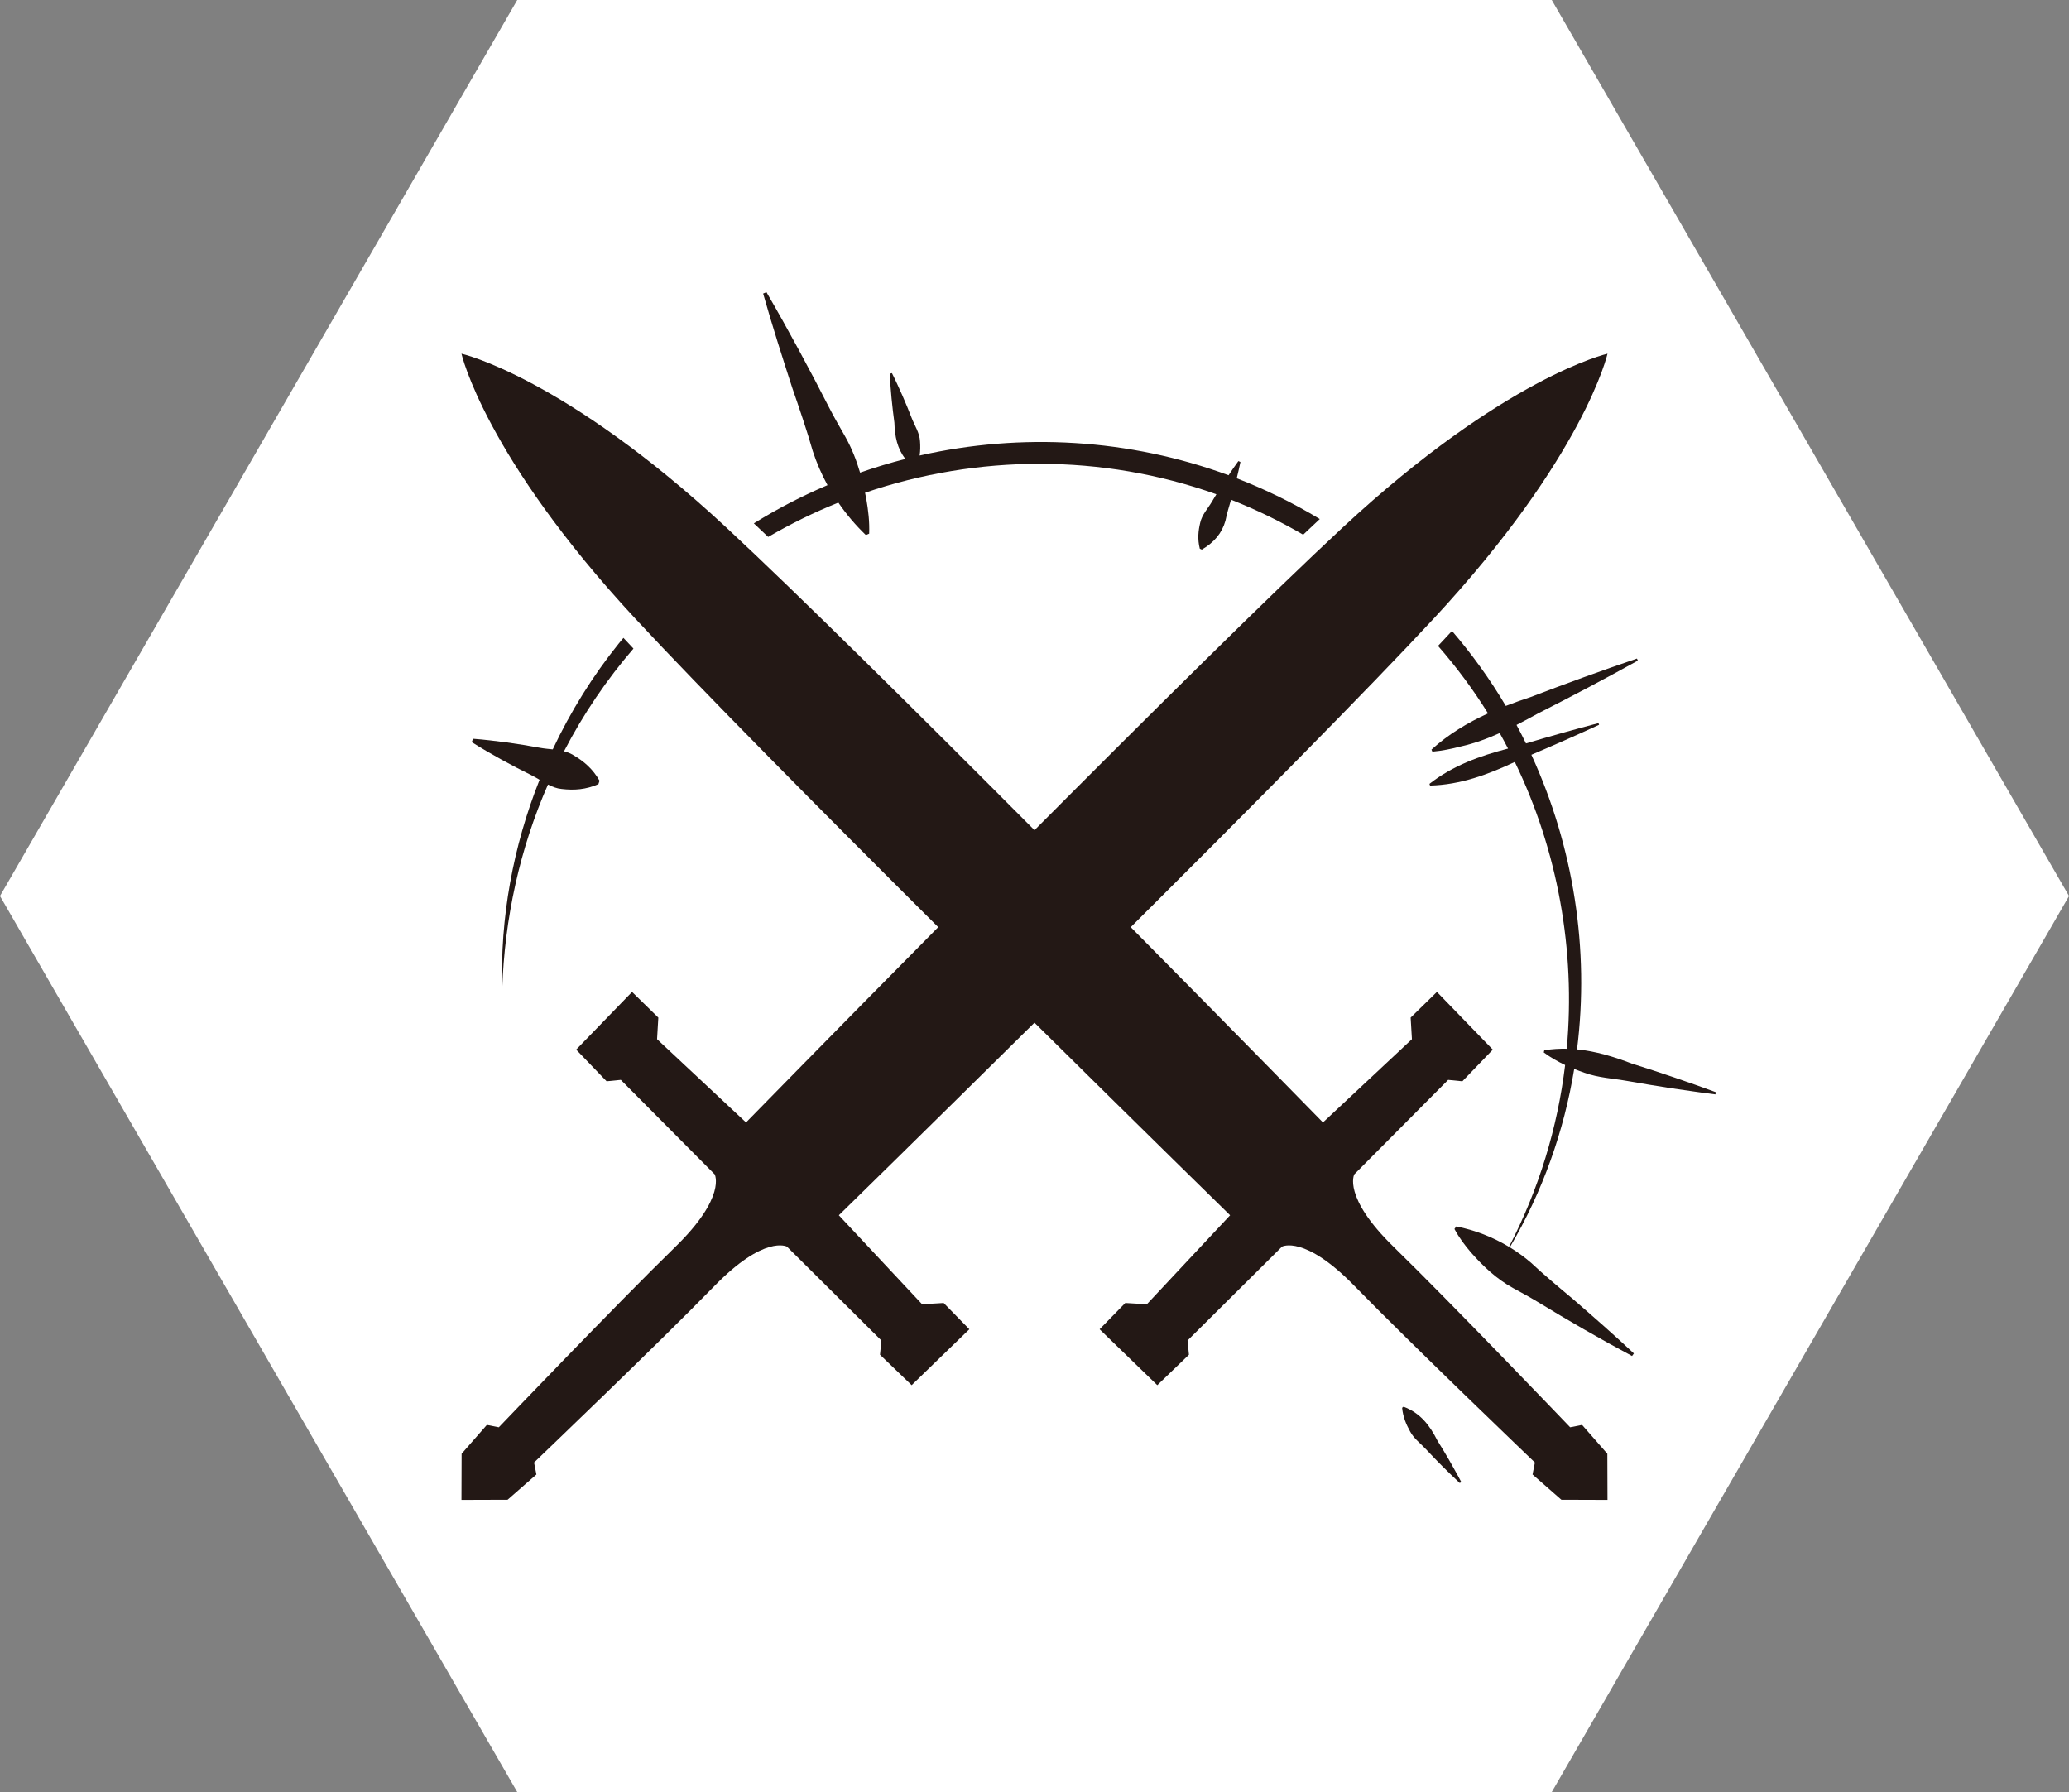 <?xml version="1.0" encoding="UTF-8"?>
<svg id="_レイヤー_1" data-name="レイヤー 1" xmlns="http://www.w3.org/2000/svg" viewBox="0 0 327.317 283.465">
  <rect x="0" y="0" width="327.317" height="283.465" fill="#808080" stroke="none"/>
  <defs>
    <style>
      .cls-1 {
        fill: #231815;
      }

      .cls-1, .cls-2 {
        stroke-width: 0px;
      }

      .cls-2 {
        fill: #fff;
      }
    </style>
  </defs>
  <polygon class="cls-2" points="245.488 0 81.829 0 0 141.732 81.829 283.465 245.488 283.465 327.317 141.732 245.488 0"/>
  <path class="cls-1" d="m227.39,227.857c-1.198-2.383-2.684-4.349-5.35-5.347l-.225.173c.138,1.469.654,2.648,1.268,3.752.592,1.121,1.652,1.883,2.506,2.803,1.715,1.846,3.504,3.625,5.351,5.347l.225-.173c-.581-1.13-1.222-2.213-1.831-3.321-.629-1.093-1.277-2.171-1.944-3.234Z"/>
  <path class="cls-1" d="m97.881,101.802c-4.128,5.133-7.626,10.771-10.435,16.733-.669-.071-1.34-.125-1.988-.245-1.309-.252-3.952-.678-5.275-.852-1.779-.223-3.554-.455-5.364-.582l-.178.539c2.952,1.861,6.258,3.663,9.39,5.204.451.222.891.482,1.331.746-4.184,10.517-6.272,21.855-5.911,33.12.369-11.169,2.782-22.229,7.241-32.367.68.348,1.387.625,2.168.699,1.981.232,3.835.102,5.811-.764,0,0,.178-.539.178-.539-1.068-1.875-2.476-3.086-4.204-4.083-.447-.272-.923-.448-1.413-.576,3.095-5.972,6.8-11.391,10.984-16.244-.551-.585-1.081-1.151-1.588-1.694-.248.302-.501.599-.746.905Z"/>
  <path class="cls-1" d="m258.176,168.244c-2.854-1.091-5.718-1.965-8.689-2.254,1.991-15.826-.546-32.077-7.225-46.598,3.594-1.529,7.169-3.104,10.715-4.745l-.096-.267c-3.842,1.008-7.664,2.087-11.471,3.216-.48-.983-.978-1.958-1.497-2.924,1.157-.593,2.303-1.213,3.445-1.841,5.153-2.601,10.722-5.548,15.752-8.337,0,0-.144-.324-.144-.324-5.451,1.854-11.365,3.997-16.757,6.068-1.346.443-2.679.914-3.991,1.424-2.466-4.171-5.317-8.139-8.514-11.863-.116.126-.225.248-.342.374-.588.634-1.212,1.301-1.865,1.996,2.939,3.365,5.584,6.934,7.912,10.676-3.221,1.468-6.257,3.284-8.951,5.729l.144.324c1.56-.136,3.043-.448,4.497-.823,2.144-.481,4.179-1.229,6.155-2.117.456.809.892,1.627,1.32,2.45-4.438,1.148-8.778,2.706-12.435,5.582,0,0,.096.267.096.267,4.75-.112,9.174-1.736,13.408-3.733,6.805,14.036,9.631,29.813,8.219,45.365-1.164-.025-2.347.047-3.554.239,0,0-.084.344-.084.344,1.091.809,2.224,1.448,3.38,1.989-1.2,9.899-4.147,19.653-8.879,28.763-2.553-1.54-5.364-2.637-8.344-3.229l-.289.404c.757,1.416,1.673,2.61,2.636,3.736,1.933,2.198,4.054,4.179,6.616,5.595,1.269.7,2.554,1.377,3.787,2.128,4.804,2.927,10.109,5.997,15.06,8.632l.289-.404c-3.054-2.874-6.541-5.919-9.721-8.675-1.962-1.631-4.725-3.947-6.555-5.679-1.052-.909-2.178-1.714-3.353-2.432,5.217-8.84,8.582-18.418,10.188-28.216.528.212,1.06.409,1.595.597,2.208.803,4.578.91,6.871,1.315,1.72.31,5.184.882,6.913,1.143,2.319.321,4.626.692,6.955.97,0,0,.084-.344.084-.344-4.255-1.568-8.939-3.163-13.279-4.524Z"/>
  <path class="cls-1" d="m128.564,71.299c.616,1.892,1.404,3.712,2.352,5.443-4.013,1.7-7.911,3.718-11.655,6.044.724.68,1.481,1.396,2.271,2.145,3.576-2.077,7.282-3.9,11.098-5.428,1.264,1.84,2.713,3.564,4.354,5.131l.522-.222c.071-1.91-.145-3.698-.448-5.449-.064-.343-.134-.683-.204-1.024,17.801-6.059,37.467-6.21,55.577.242-.285.474-.709,1.181-.709,1.181-.642,1.087-1.571,2.052-1.85,3.321-.297,1.248-.454,2.558-.065,4.108,0,0,.325.143.325.143,1.951-1.153,3.164-2.564,3.733-4.561.194-.987.57-2.283.886-3.325,3.897,1.522,7.708,3.375,11.411,5.528.923-.875,1.799-1.7,2.63-2.477-4.228-2.55-8.626-4.698-13.142-6.443.215-.87.417-1.74.586-2.579,0,0-.324-.143-.324-.143-.521.711-1.041,1.471-1.551,2.239-15.718-5.781-32.77-6.762-48.873-3.117.121-.788.118-1.543.062-2.285-.077-1.315-.844-2.435-1.308-3.628-.345-.903-1.088-2.699-1.48-3.583-.532-1.184-1.059-2.37-1.651-3.539,0,0-.343.089-.343.089.113,2.522.386,5.242.729,7.746.061,2.183.452,4.097,1.742,5.739-2.417.615-4.81,1.338-7.171,2.164-.576-1.961-1.319-3.862-2.331-5.66-.854-1.516-1.739-3.019-2.528-4.564-3.073-6.017-6.564-12.501-9.954-18.321,0,0-.522.222-.522.222,1.365,4.847,3.062,10.144,4.62,14.952,1.003,2.896,2.402,6.995,3.215,9.91Z"/>
  <path class="cls-1" d="m250.291,225.392l-1.894.373s-18.8-19.654-27.906-28.519c-8.155-7.939-6.245-11.486-6.245-11.486l14.85-14.946,2.251.221,4.816-5.006-8.843-9.126-4.156,4.061.201,3.412-14.075,13.171s-13.314-13.615-30.408-30.891c18.367-18.288,37.569-37.647,47.948-48.829,23.822-25.663,27.479-41.881,27.479-41.881,0,0-16.218,3.657-41.881,27.479-11.17,10.368-30.5,29.541-48.771,47.89-18.271-18.349-37.601-37.522-48.771-47.89-25.663-23.822-41.881-27.479-41.881-27.479,0,0,3.657,16.218,27.479,41.881,10.379,11.181,29.581,30.54,47.948,48.829-17.095,17.276-30.408,30.891-30.408,30.891l-14.075-13.171.201-3.412-4.156-4.061-8.843,9.126,4.816,5.006,2.251-.221,14.85,14.946s1.91,3.547-6.245,11.486c-9.106,8.865-27.906,28.519-27.906,28.519l-1.894-.373-3.995,4.562-.024,7.296,7.296-.024,4.562-3.995-.373-1.894s19.654-18.8,28.519-27.906c7.939-8.155,11.486-6.245,11.486-6.245l14.946,14.85-.221,2.251,5.006,4.816,9.126-8.843-4.061-4.156-3.412.201-13.172-14.075s13.646-13.343,30.948-30.465c17.303,17.122,30.948,30.465,30.948,30.465l-13.171,14.075-3.412-.201-4.061,4.156,9.126,8.843,5.006-4.816-.221-2.251,14.946-14.85s3.547-1.91,11.486,6.245c8.865,9.106,28.519,27.906,28.519,27.906l-.373,1.894,4.562,3.995,7.296.024-.024-7.296-3.995-4.562Z"/>
</svg>